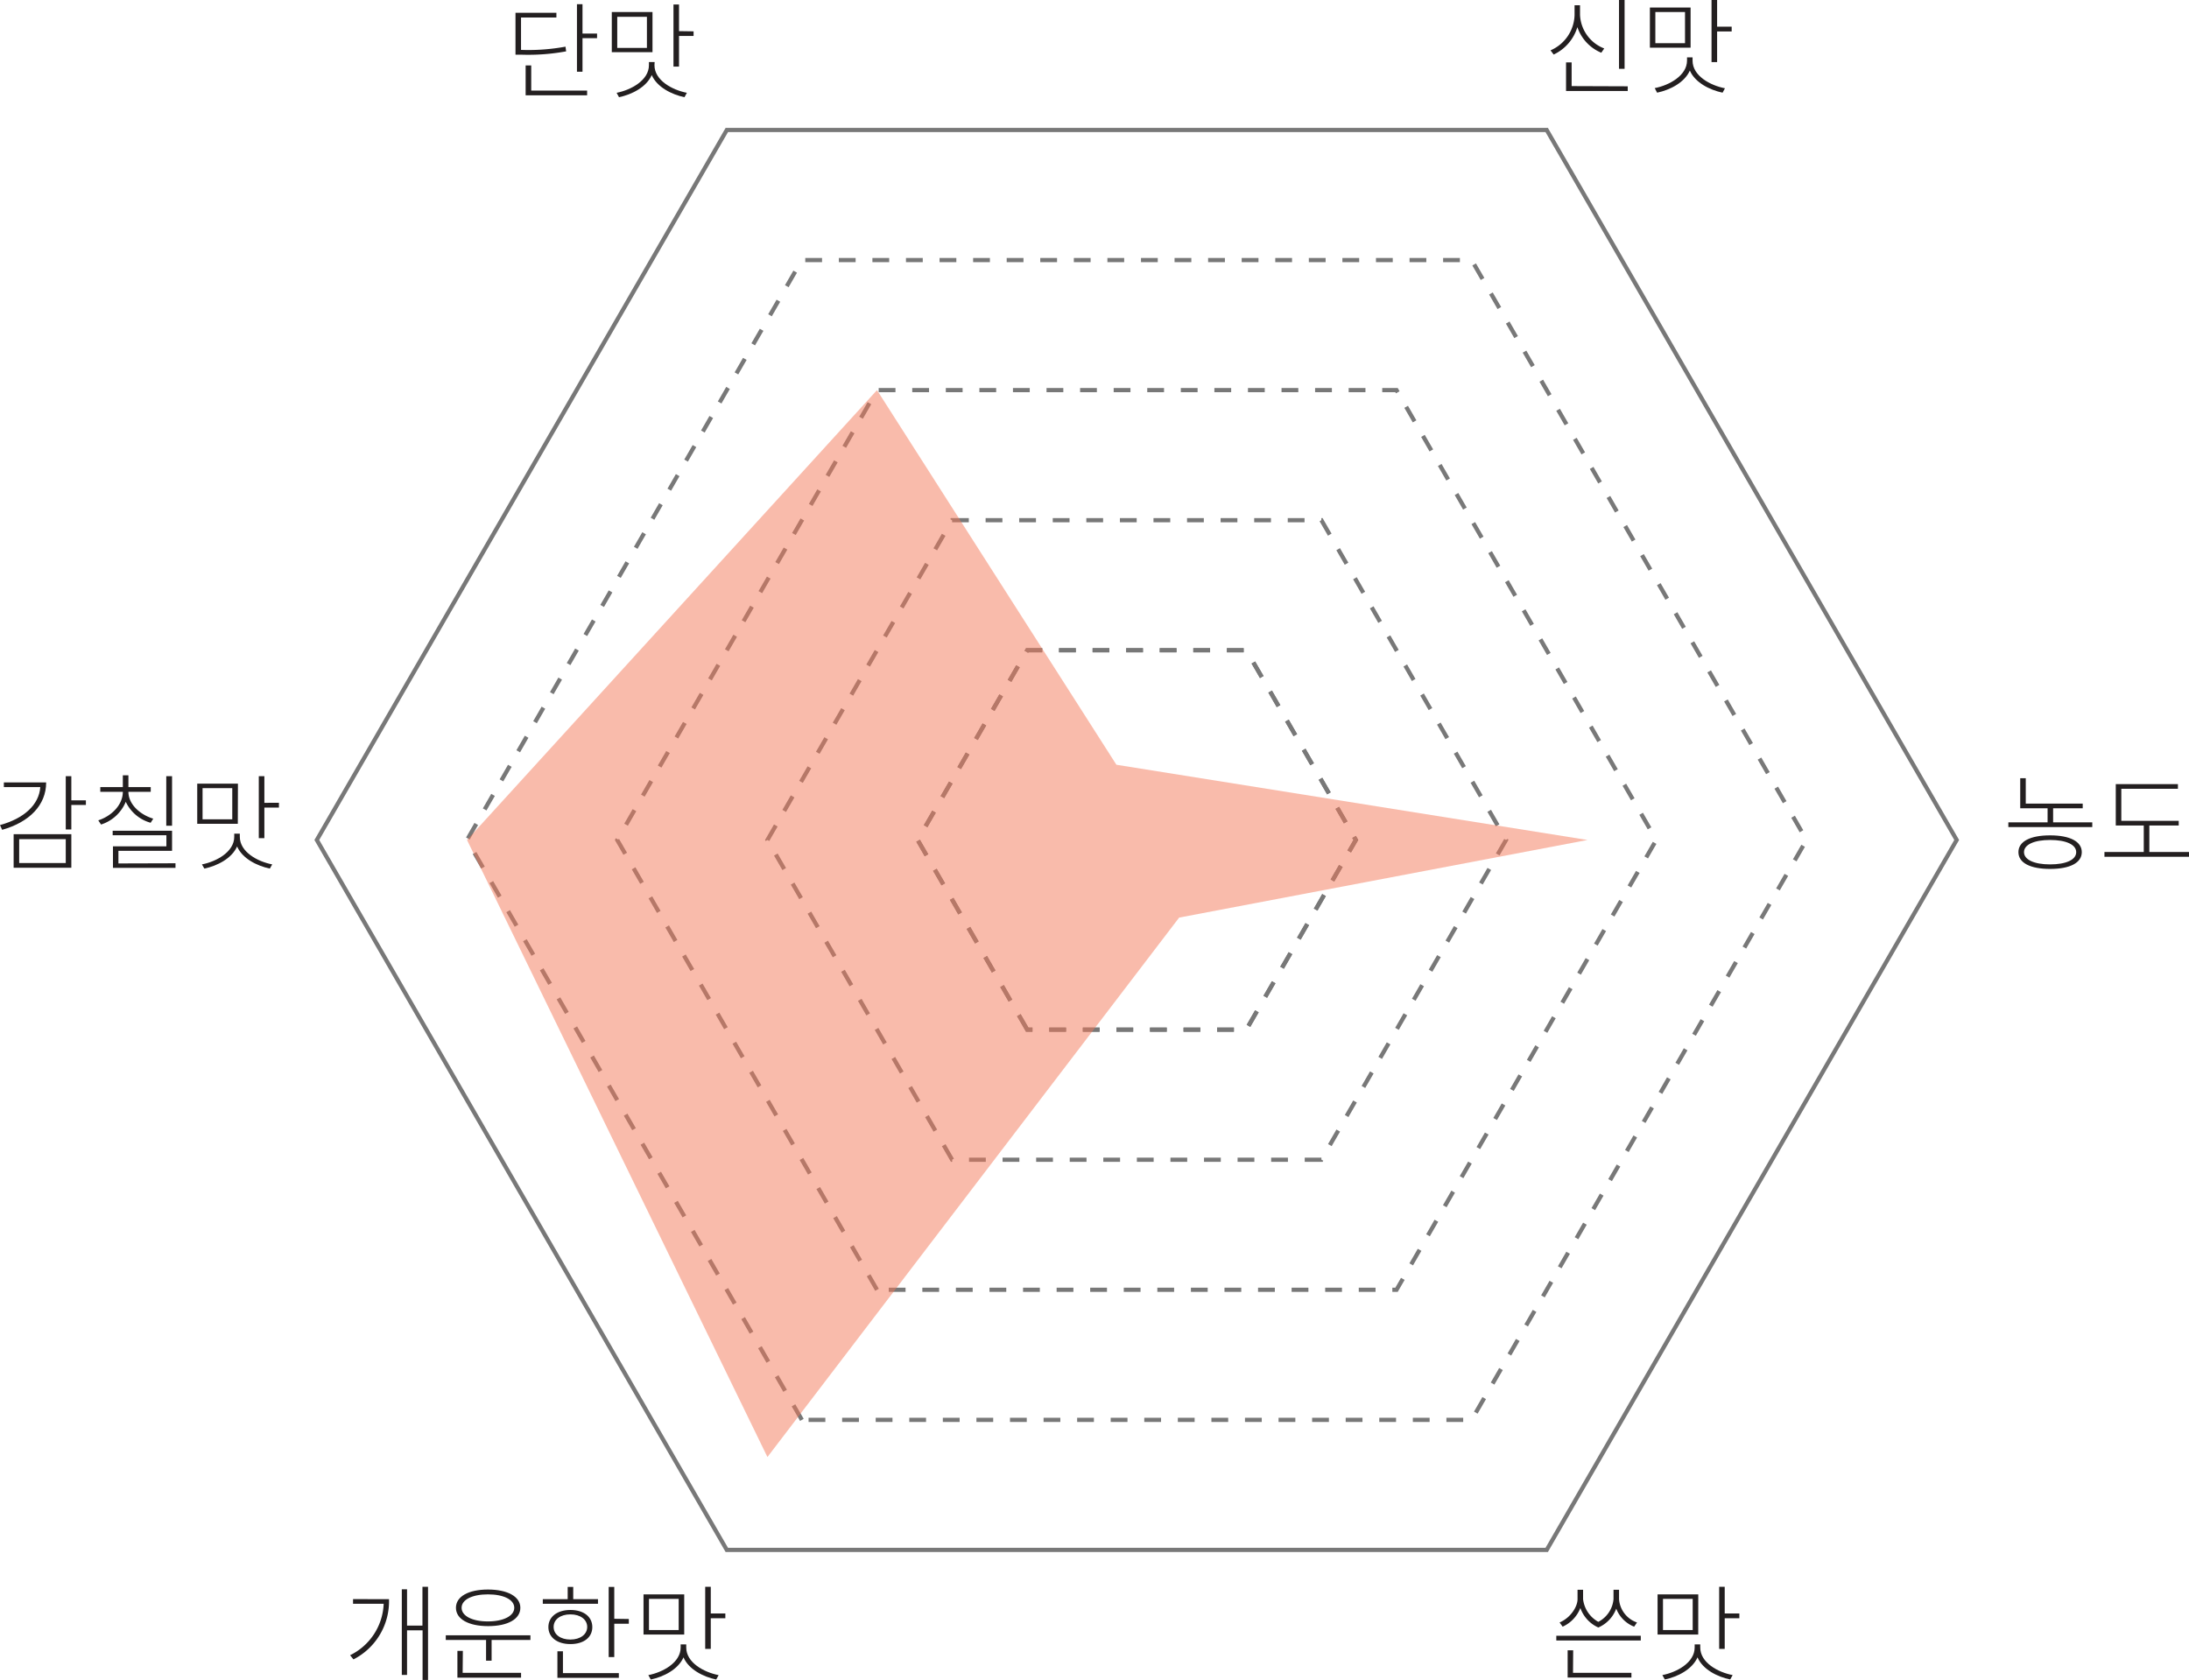 <svg xmlns="http://www.w3.org/2000/svg" viewBox="0 0 521.64 400.4"><defs><style>.cls-1{fill:#231f20;}.cls-2,.cls-3{fill:none;stroke:#787878;stroke-miterlimit:10;}.cls-2{stroke-dasharray:4;}.cls-4{fill:#f47959;opacity:0.5;}</style></defs><g id="Layer_2" data-name="Layer 2"><g id="Layer_1-2" data-name="Layer 1"><path class="cls-1" d="M134.91,12.24a49.88,49.88,0,0,1-10.42.8h-1.65v-10h9.75V4.17h-8.43V11.9h.33a48.68,48.68,0,0,0,10.27-.78Zm-8.32,9.35h13.32v1.13H125.26V15.59h1.33ZM142.28,8V9.1h-3.47v8h-1.32V1h1.32V8Z"/><path class="cls-1" d="M155.49,12.44h-9.7V2.87h9.7Zm.47,3.1c0,3.6,4.22,5.9,7.72,6.58l-.57,1.05c-3.07-.65-6.55-2.4-7.8-5.28-1.27,2.88-4.72,4.63-7.8,5.28l-.57-1.05c3.47-.68,7.7-3,7.7-6.58v-.75H156ZM154.16,4h-7.07v7.42h7.07Zm11.12,3.47V8.57h-3.47v7.3h-1.32V1.07h1.32V7.42Z"/><path class="cls-1" d="M11,186.48c0,5.42-4,9.47-10.49,11.3L0,196.65c5.7-1.57,9.3-4.82,9.6-9.05H.92v-1.12ZM3.25,198.82H17v8H3.25Zm1.32,6.88h11.1V200H4.57Zm15.9-13.85H17v5.85H15.67V185H17v5.75h3.47Z"/><path class="cls-1" d="M35.9,196.1a9.28,9.28,0,0,1-5.93-5,9.49,9.49,0,0,1-5.89,5.42l-.66-1c3.1-1,5.85-3.63,5.85-6.8H23.9v-1.13h5.37v-2.8H30.6v2.8h5.32v1.13H30.6c0,3,2.82,5.47,5.92,6.4Zm5.92,9.65v1.1H26.92v-5.13H39.65v-2.65H26.85V198H41v4.79H28.22v3ZM41,196.8H39.62V185H41Z"/><path class="cls-1" d="M56.67,196.35H47v-9.57h9.7Zm.48,3.1c0,3.6,4.22,5.9,7.72,6.57l-.57,1c-3.08-.65-6.55-2.4-7.8-5.27-1.28,2.87-4.73,4.62-7.8,5.27l-.58-1c3.48-.67,7.7-3,7.7-6.57v-.75h1.33Zm-1.8-11.6H48.27v7.43h7.08Zm11.12,3.48v1.15H63v7.29H61.67V185H63v6.35Z"/><path class="cls-1" d="M92.7,381.15a15.54,15.54,0,0,1-8.47,14.35l-.8-1a14.25,14.25,0,0,0,8-12.25H84.13v-1.12ZM102,378.2v22.2H100.7V388.57H97V399.2H95.75V378.8H97v8.65h3.67V378.2Z"/><path class="cls-1" d="M126.4,389.75v1.12h-9.25v4.93h-1.32v-4.93h-9.6v-1.12Zm-17.75-6.55c0-2.7,3-4.35,7.63-4.35S124,380.5,124,383.2s-3,4.37-7.67,4.37S108.65,385.9,108.65,383.2Zm1.6,15.5h13.92v1.15H109v-6.38h1.3ZM110,383.2c0,1.95,2.55,3.25,6.25,3.25s6.3-1.3,6.3-3.25S120,380,116.28,380,110,381.25,110,383.2Z"/><path class="cls-1" d="M142.5,382.25H129.35v-1.1h5.93v-2.92h1.32v2.92h5.9Zm-6.57,9.6c-3.15,0-5.25-1.6-5.25-4.05s2.1-4.08,5.25-4.08,5.22,1.6,5.22,4.08S139.08,391.85,135.93,391.85Zm0-1.08c2.37,0,4-1.25,4-3s-1.6-3-4-3-4,1.22-4,3S133.55,390.77,135.93,390.77Zm-1.78,8h13.32v1.13H132.83v-6.33h1.32Zm15.7-12.9V387h-3.47v7.95h-1.33V378.23h1.33v7.59Z"/><path class="cls-1" d="M163.05,389.57h-9.7V380h9.7Zm.48,3.1c0,3.6,4.22,5.9,7.72,6.58l-.58,1.05c-3.07-.65-6.54-2.4-7.79-5.28-1.28,2.88-4.73,4.63-7.8,5.28l-.58-1.05c3.48-.68,7.7-3,7.7-6.58v-.75h1.33Zm-1.8-11.6h-7.08v7.43h7.08Zm11.12,3.48v1.15h-3.47V393h-1.33V378.2h1.33v6.35Z"/><path class="cls-1" d="M391,389.87V391H370.87v-1.13Zm-1.58-2.17a7.52,7.52,0,0,1-4.27-4.3,7.89,7.89,0,0,1-4.27,4.5,8,8,0,0,1-4.28-4.65,8.11,8.11,0,0,1-4.22,4.45l-.73-1c2.65-1.13,4.28-3.78,4.28-5.55V378.9h1.32v2.25a7.12,7.12,0,0,0,3.63,5.4,6.76,6.76,0,0,0,3.62-5.4V378.9h1.32v2.25a6.35,6.35,0,0,0,4.28,5.55Zm-14.57,11h13.92v1.13H373.57v-6.5h1.32Z"/><path class="cls-1" d="M404.69,389.57H395V380h9.7Zm.48,3.1c0,3.6,4.22,5.9,7.72,6.57l-.58,1.05c-3.07-.64-6.55-2.39-7.79-5.27-1.28,2.88-4.73,4.63-7.8,5.27l-.58-1.05c3.48-.67,7.7-3,7.7-6.57v-.75h1.33Zm-1.8-11.6h-7.08v7.43h7.08Zm11.12,3.48v1.15H411V393h-1.32V378.2H411v6.35Z"/><path class="cls-1" d="M498.59,196v1.13h-20V196h9.35v-3.35h-6.52v-7.17h1.32v6.05h13.57v1.12h-7.05V196Zm-2.5,7.1c0,2.57-2.85,4-7.55,4s-7.55-1.43-7.55-4,2.85-4,7.55-4S496.09,200.55,496.09,203.1Zm-1.33,0c0-1.8-2.42-2.9-6.22-2.9s-6.22,1.1-6.22,2.9,2.42,2.92,6.22,2.92S494.76,204.92,494.76,203.1Z"/><path class="cls-1" d="M521.64,203.07v1.13H501.49v-1.13h9.37v-6.32h-6.67v-9.87H519V188H505.51v7.63h13.68v1.12h-7v6.32Z"/><path class="cls-1" d="M381.59,12.57a10.13,10.13,0,0,1-5.7-6.1A10.6,10.6,0,0,1,370.24,13L369.49,12a9.46,9.46,0,0,0,5.73-8.4V1.25h1.3v2.3a9,9,0,0,0,5.77,8Zm6.3,8v1.12h-14.7V14.87h1.33v5.65Zm-.75-4.17h-1.33V0h1.33Z"/><path class="cls-1" d="M402.87,11.37h-9.7V1.8h9.7Zm.47,3.1c0,3.6,4.22,5.9,7.72,6.57l-.57,1.05c-3.08-.65-6.55-2.4-7.8-5.27-1.27,2.87-4.72,4.62-7.8,5.27L394.32,21c3.47-.67,7.7-3,7.7-6.57v-.75h1.32Zm-1.8-11.6h-7.07V10.3h7.07Zm11.12,3.48V7.5h-3.47v7.3h-1.33V0h1.33V6.35Z"/><polygon class="cls-2" points="244.79 245.41 218.68 200.2 244.79 154.98 296.99 154.98 323.1 200.2 296.99 245.41 244.79 245.41"/><polygon class="cls-3" points="173.2 369.41 75.5 200.2 173.2 30.98 368.58 30.98 466.28 200.2 368.58 369.41 173.2 369.41"/><polygon class="cls-2" points="191.09 338.41 111.29 200.2 191.09 61.98 350.69 61.98 430.49 200.2 350.69 338.41 191.09 338.41"/><polygon class="cls-2" points="208.99 307.41 147.09 200.2 208.99 92.98 332.79 92.98 394.69 200.2 332.79 307.41 208.99 307.41"/><polygon class="cls-2" points="226.89 276.41 182.88 200.2 226.89 123.98 314.89 123.98 358.89 200.2 314.89 276.41 226.89 276.41"/><polygon class="cls-2" points="244.79 245.41 218.68 200.2 244.79 154.98 296.99 154.98 323.1 200.2 296.99 245.41 244.79 245.41"/><polygon class="cls-4" points="208.99 92.98 111.29 200.2 182.88 347.27 280.99 218.7 378.3 200.2 266.04 182.27 208.99 92.98"/></g></g></svg>